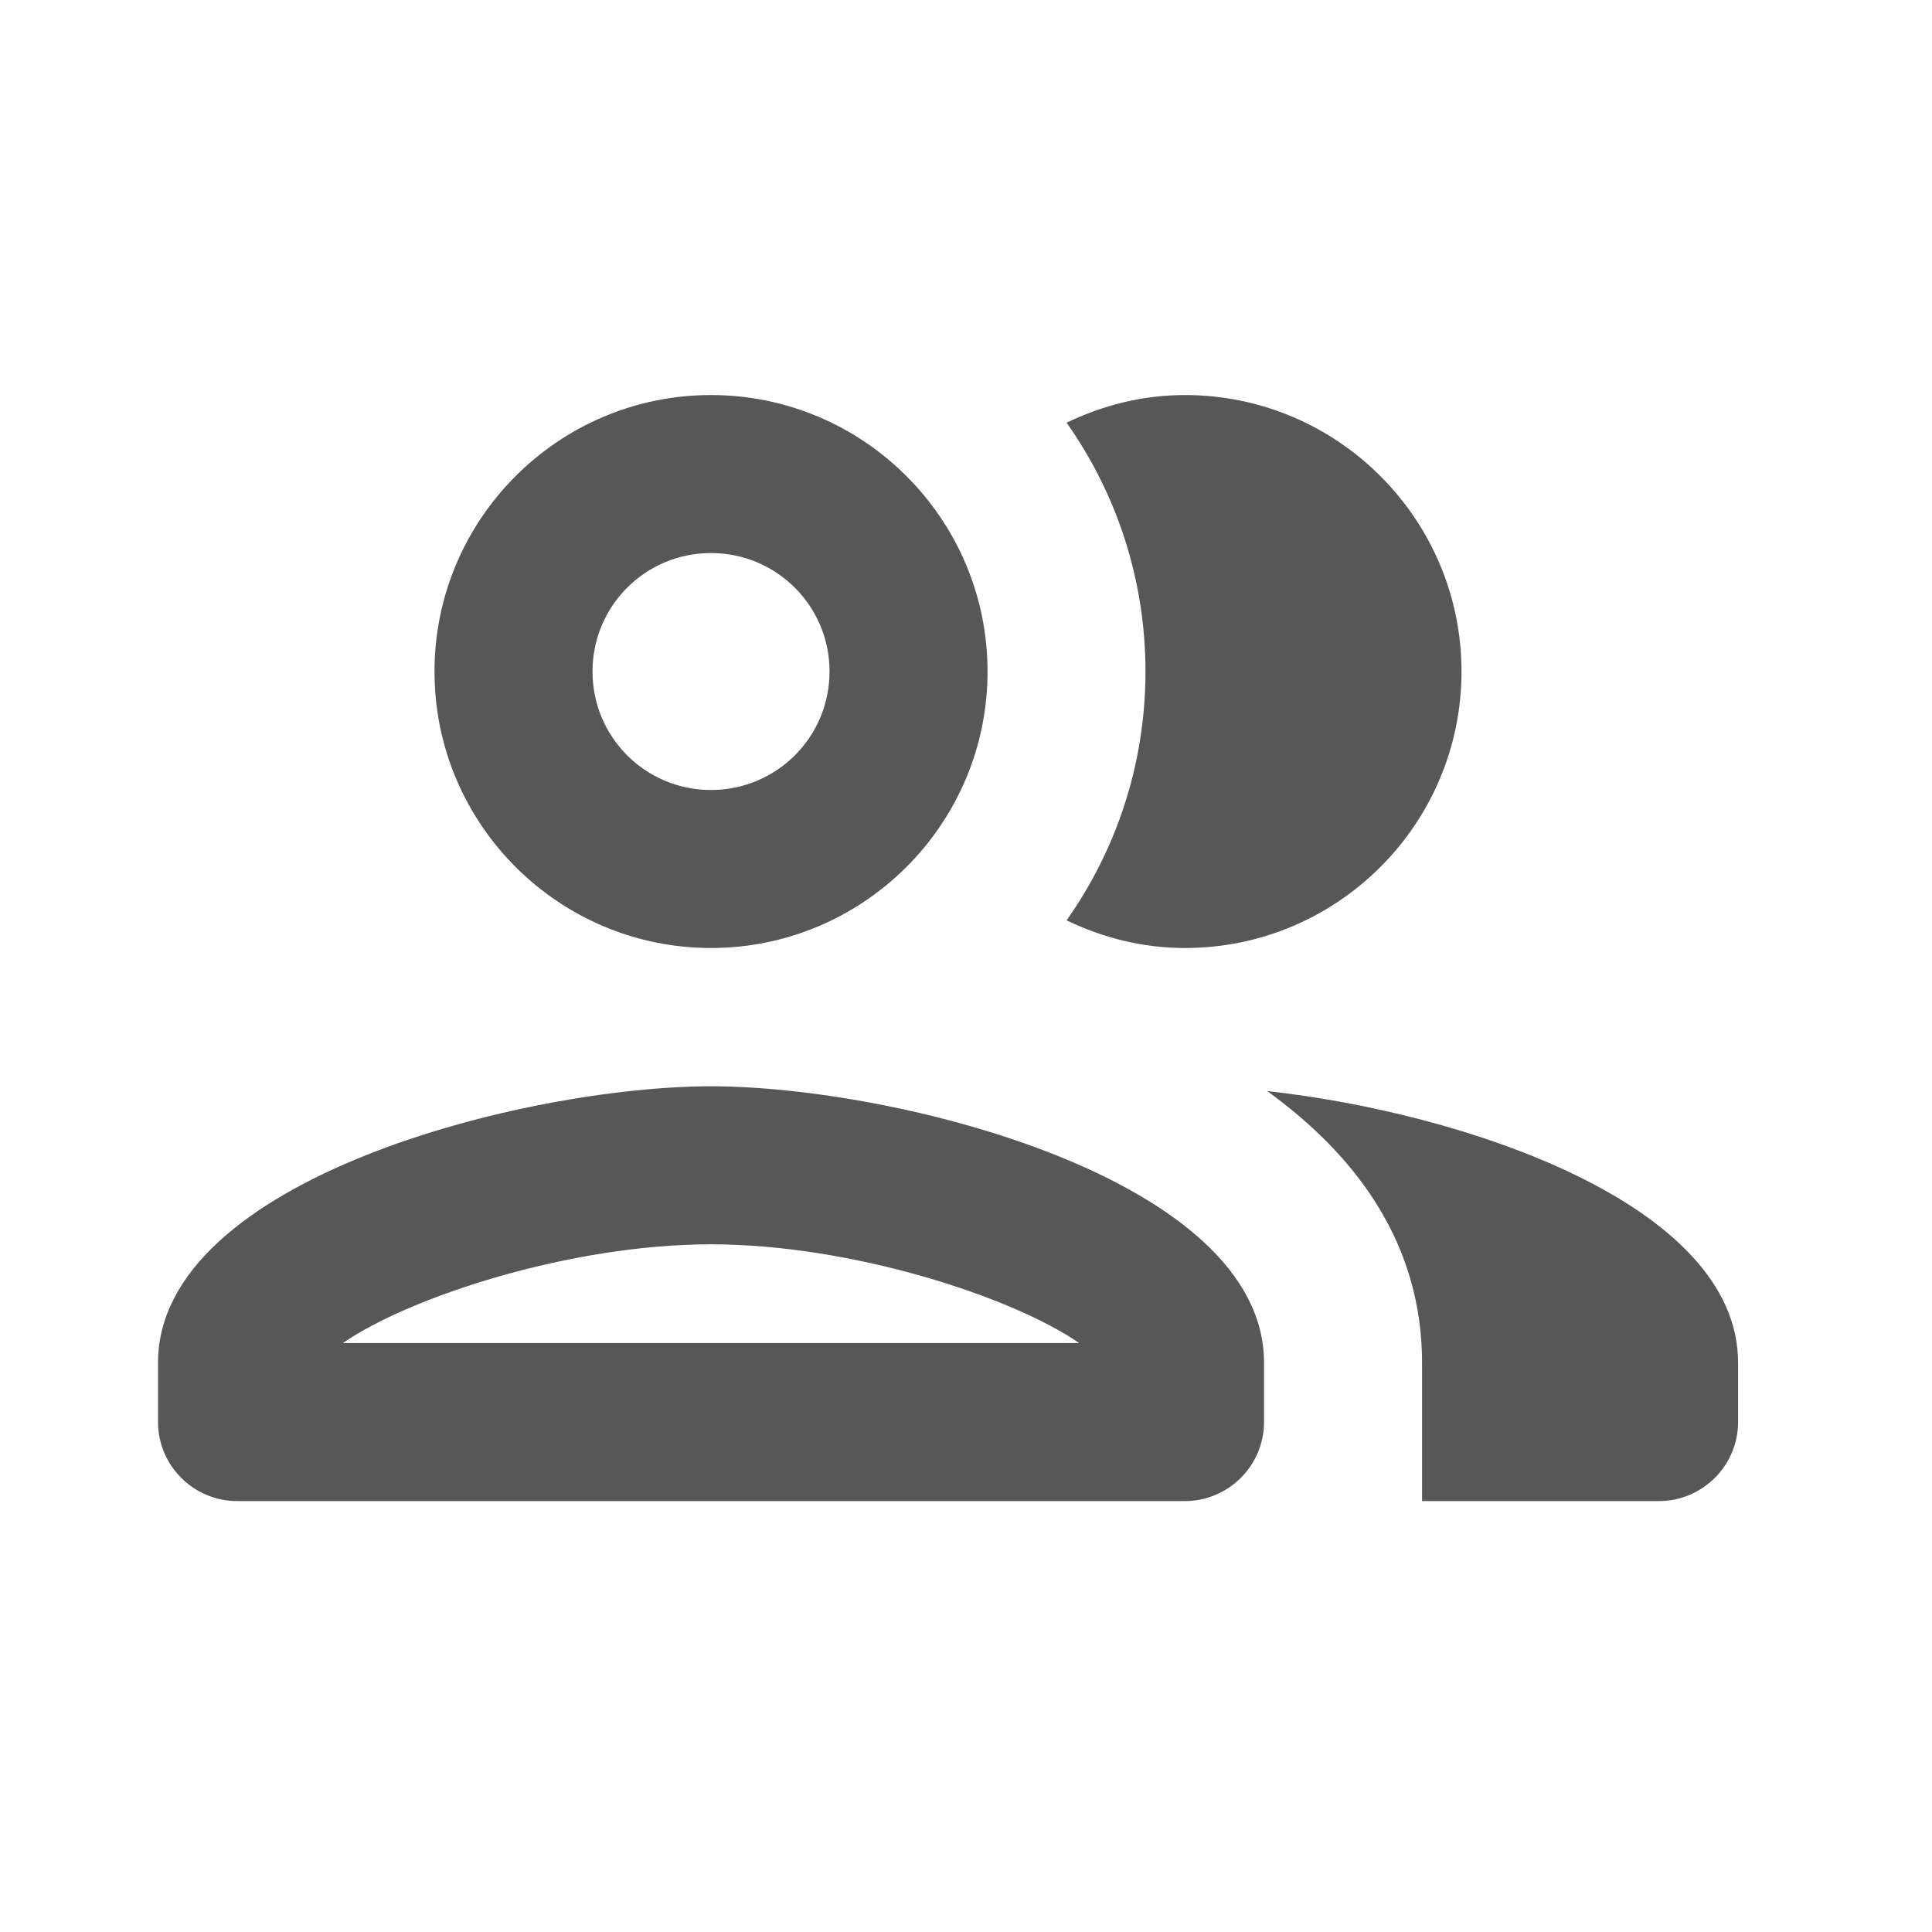 <svg width="19" height="19" viewBox="0 0 19 19" fill="none" xmlns="http://www.w3.org/2000/svg">
<g clip-path="url(#clip0_1852_11317)">
<path d="M6.992 9.323C8.492 9.323 9.712 8.104 9.712 6.604C9.712 5.105 8.492 3.885 6.992 3.885C5.493 3.885 4.273 5.105 4.273 6.604C4.273 8.104 5.493 9.323 6.992 9.323ZM6.992 5.439C7.637 5.439 8.158 5.959 8.158 6.604C8.158 7.249 7.637 7.769 6.992 7.769C6.347 7.769 5.827 7.249 5.827 6.604C5.827 5.959 6.347 5.439 6.992 5.439ZM6.992 10.683C5.174 10.683 1.554 11.592 1.554 13.402V13.985C1.554 14.412 1.903 14.762 2.331 14.762H11.654C12.081 14.762 12.431 14.412 12.431 13.985V13.402C12.431 11.592 8.81 10.683 6.992 10.683ZM3.372 13.208C4.024 12.757 5.602 12.237 6.992 12.237C8.383 12.237 9.96 12.757 10.613 13.208H3.372ZM12.462 10.73C13.363 11.382 13.985 12.252 13.985 13.402V14.762H16.316C16.743 14.762 17.093 14.412 17.093 13.985V13.402C17.093 11.833 14.373 10.939 12.462 10.73ZM11.654 9.323C13.153 9.323 14.373 8.104 14.373 6.604C14.373 5.105 13.153 3.885 11.654 3.885C11.234 3.885 10.846 3.986 10.489 4.157C10.978 4.848 11.265 5.695 11.265 6.604C11.265 7.513 10.978 8.36 10.489 9.051C10.846 9.222 11.234 9.323 11.654 9.323Z" fill="#575757"/>
</g>
<defs>
<clipPath id="clip0_1852_11317">
<rect width="18.647" height="18.647" fill="white"/>
</clipPath>
</defs>
</svg>
